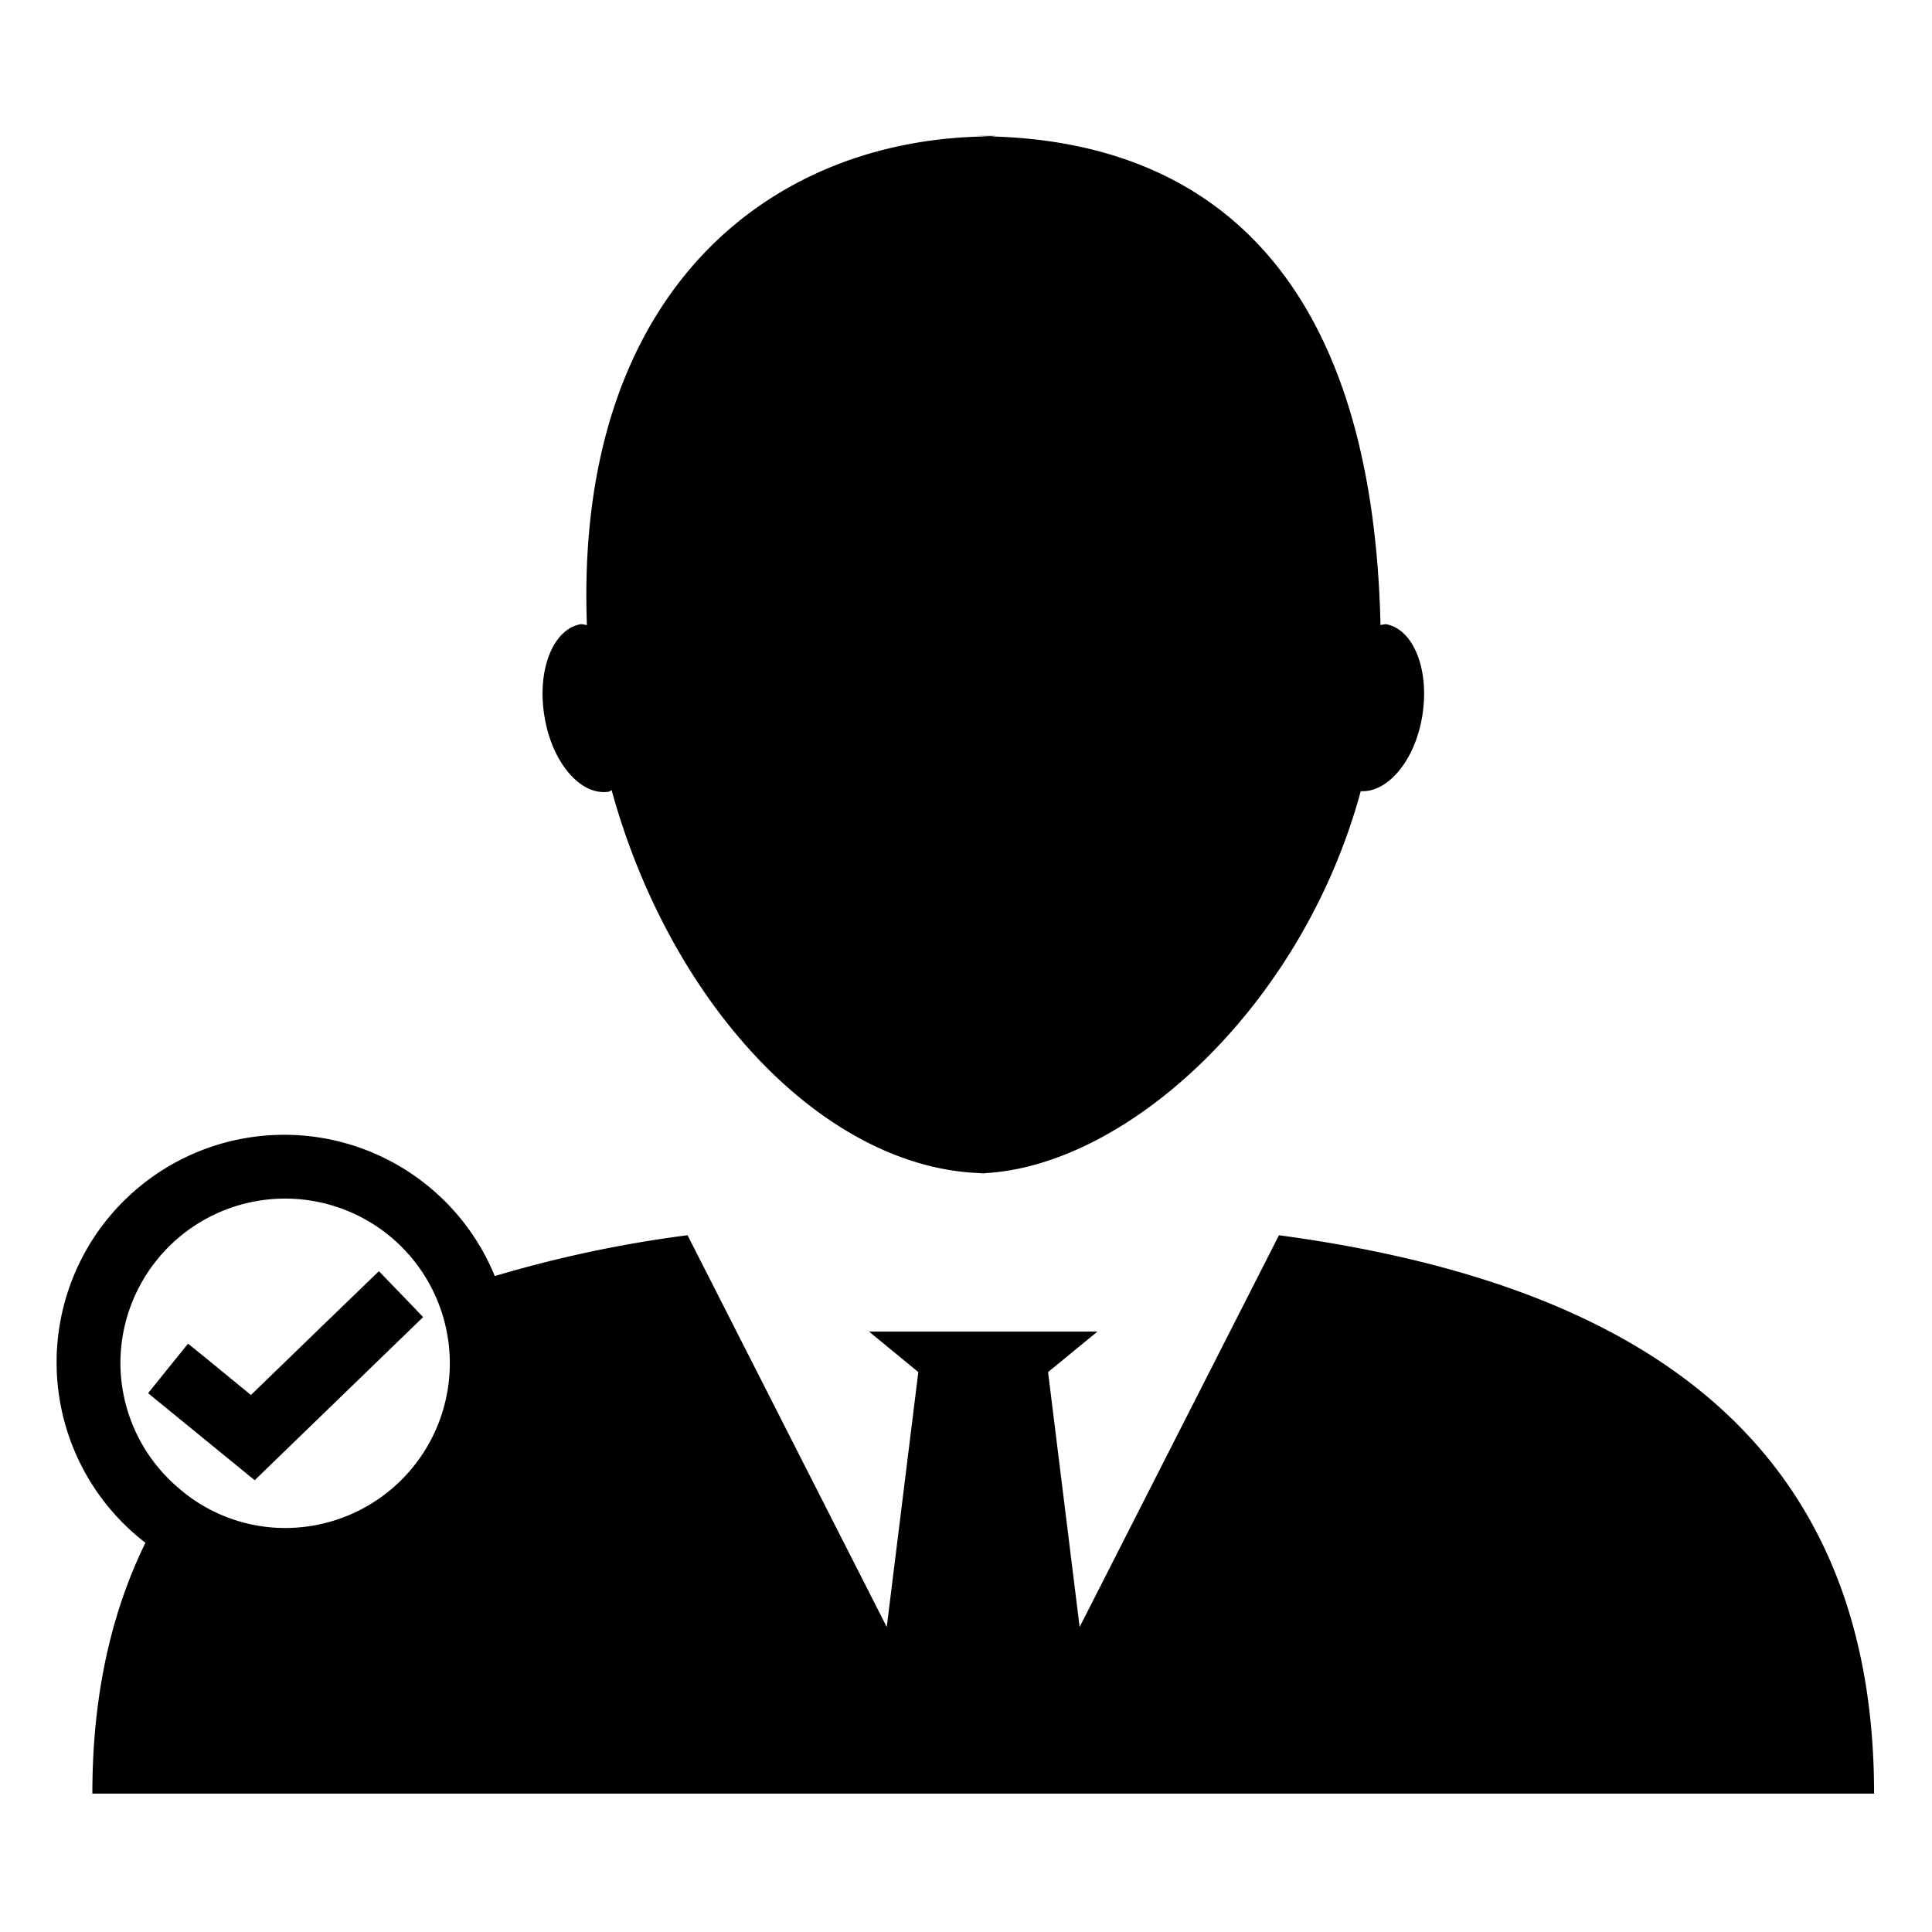 <svg width="512" height="512" xmlns="http://www.w3.org/2000/svg"><path d="M264.24 36.006c-.61 0-1.184.126-1.752.126-1.783-.036-3.55-.162-5.349-.126h7.1zm-2.762 274.962c-.32 0-.608-.054-.944-.054-.232 0-.437.054-.692.054h1.636zM161.417 209.79c.228-.12.45-.251.665-.395 15.845 57.556 56.859 100.584 98.508 101.519 37.955-1.744 84.509-44.017 100.025-101.25 7.12.414 14.312-8.019 16.272-19.76 2.068-12.281-2.247-23.214-9.62-24.49-.477.049-.952.127-1.42.234-2.14-94.687-46.912-128.041-103.352-129.498-58.182.27-110.275 40.906-106.956 129.534a7.388 7.388 0 0 0-1.618-.27c-7.389 1.276-11.688 12.209-9.624 24.49 1.975 12.19 9.634 21.145 17.12 19.886zM24.475 475.33c0-26.216 5.062-48.099 14.068-66.475-20.112-15.471-28.39-41.876-20.711-66.06 7.68-24.185 29.674-40.977 55.028-42.011 25.353-1.034 48.642 13.91 58.266 37.389a323.626 323.626 0 0 1 51.082-10.825l52.791 103.821 8.365-67.553-13.056-10.735h60.54l-13.1 10.735 8.367 67.553 52.826-103.82c91.81 12.37 157.709 51.874 157.709 147.981H24.475zm7.435-114.07a43.494 43.494 0 0 0 15.187 32.887 42.996 42.996 0 0 0 28.305 10.788A43.648 43.648 0 1 0 31.91 361.26zm24.005 21.56l11.58 9.457 44.631-43.226-2.859-3.003-3-3.11-5.852-6.06-12.252 11.832L66.5 369.693l-12.367-10.141-4.298-3.47-5.3 6.563-5.285 6.563 16.665 13.611z" fill-rule="evenodd"/></svg>